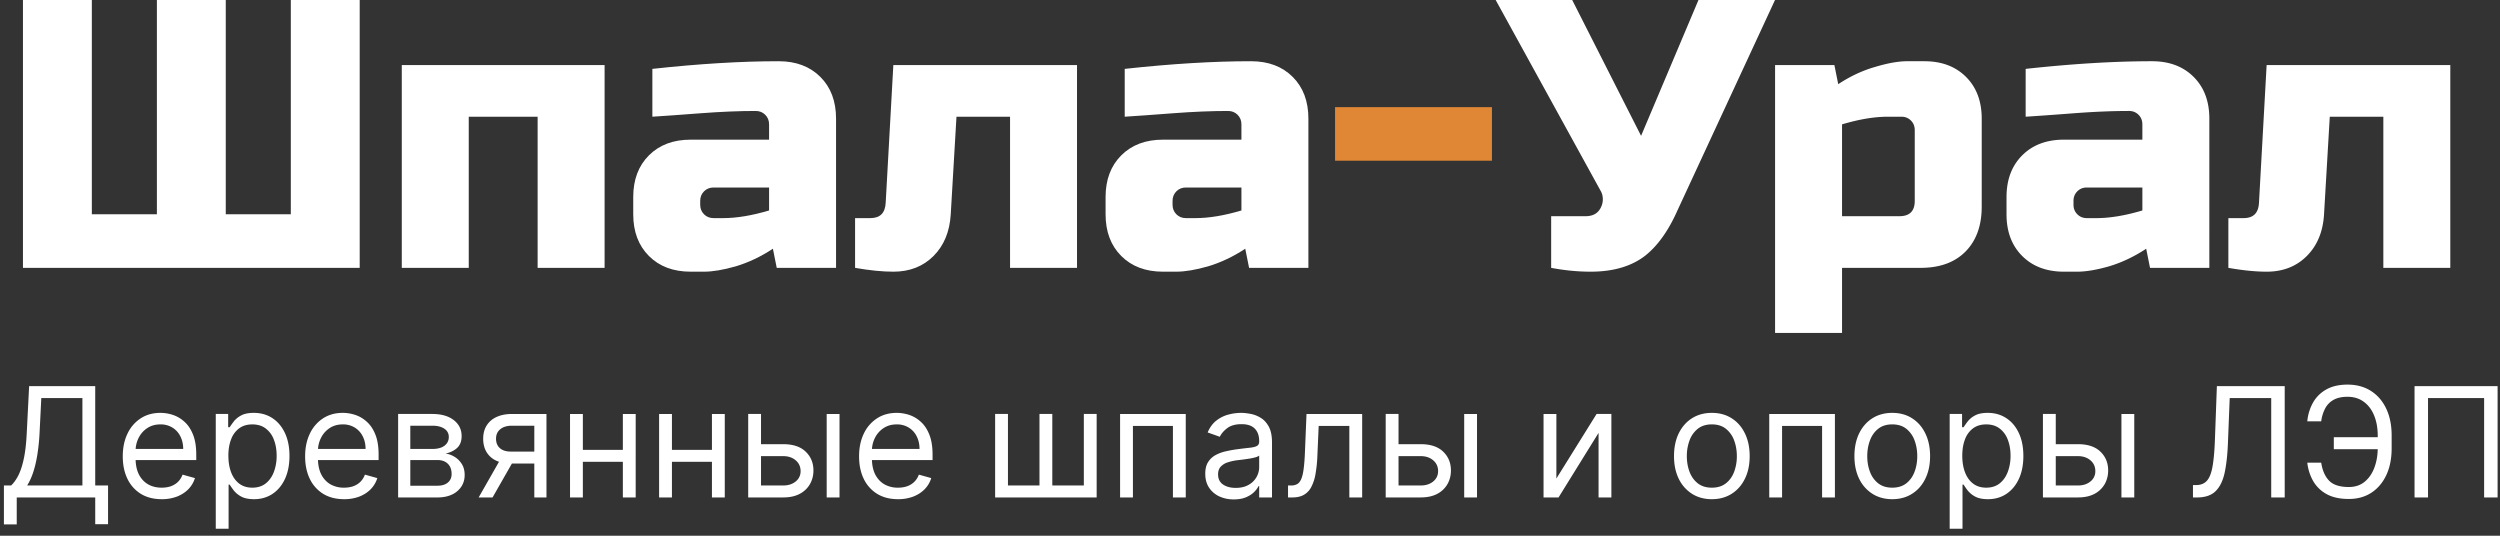 <svg width="196" height="42" fill="none" xmlns="http://www.w3.org/2000/svg"><rect width="100%" height="100%" fill="#333333" stroke="none"/><path d="M28.2 21H1.8V0h5.4v16.8h5.1V0h5.4v16.8h5.1V0h5.4v21zM47.4 5.1V21h-5.25V9.15h-5.4V21H31.5V5.1h15.9zm9.296 12c1.06 0 2.26-.2 3.6-.6v-1.8h-4.35c-.3 0-.55.1-.75.3-.2.2-.3.45-.3.75v.3c0 .3.1.55.3.75.2.2.45.3.75.3h.75zm-5.55-11.7c3.66-.4 6.96-.6 9.9-.6 1.36 0 2.45.41 3.27 1.23.82.82 1.23 1.91 1.23 3.27V21h-4.65l-.3-1.5c-.94.62-1.91 1.08-2.91 1.38-.98.28-1.81.42-2.49.42h-1.05c-1.36 0-2.45-.41-3.27-1.23-.82-.82-1.23-1.91-1.23-3.27v-1.35c0-1.36.41-2.45 1.23-3.27.82-.82 1.91-1.23 3.27-1.23h6.15v-1.2c0-.3-.1-.55-.3-.75-.2-.2-.45-.3-.75-.3-1.3 0-2.74.06-4.32.18-1.56.12-2.82.21-3.78.27V5.4zm18.892 15.9c-.86 0-1.86-.1-3-.3v-3.9h1.2c.76 0 1.16-.4 1.2-1.2l.6-10.8h14.4V21h-5.25V9.15h-4.2l-.45 7.65c-.08 1.36-.53 2.45-1.35 3.27-.82.82-1.87 1.23-3.15 1.23zm23.69-4.2c1.06 0 2.26-.2 3.6-.6v-1.8h-4.35c-.3 0-.55.1-.75.3-.2.2-.3.45-.3.75v.3c0 .3.1.55.3.75.2.2.45.3.75.3h.75zm-5.55-11.7c3.66-.4 6.96-.6 9.9-.6 1.36 0 2.45.41 3.27 1.23.82.82 1.23 1.91 1.23 3.27V21h-4.65l-.3-1.5c-.94.62-1.91 1.08-2.91 1.38-.98.28-1.81.42-2.49.42h-1.05c-1.36 0-2.45-.41-3.27-1.23-.82-.82-1.23-1.91-1.23-3.27v-1.35c0-1.36.41-2.45 1.23-3.27.82-.82 1.91-1.23 3.27-1.23h6.15v-1.2c0-.3-.1-.55-.3-.75-.2-.2-.45-.3-.75-.3-1.3 0-2.74.06-4.32.18-1.56.12-2.82.21-3.78.27V5.4z" fill="#fff"/><path d="M104.669 12.6V8.4h12.3v4.2h-12.3z" fill="#E08735"/><path d="M124.701 21.3c-1 0-2.03-.1-3.09-.3v-4.05h2.7c.58 0 .98-.23 1.2-.69.1-.2.15-.41.15-.63 0-.24-.05-.45-.15-.63l-8.25-15h6l5.4 10.65 4.5-10.65h6l-7.65 16.5c-.7 1.58-1.54 2.76-2.52 3.54-1.08.84-2.51 1.26-4.29 1.26zm23.315-12.15c-1.06 0-2.26.2-3.6.6v7.2h4.5c.8 0 1.2-.4 1.2-1.2V10.2c0-.3-.1-.55-.3-.75-.2-.2-.45-.3-.75-.3h-1.05zm-3.6 11.85v5.1h-5.25v-21h4.65l.3 1.5c.94-.62 1.9-1.07 2.88-1.35 1-.3 1.84-.45 2.52-.45h1.35c1.36 0 2.45.41 3.27 1.23.82.82 1.23 1.91 1.23 3.27v6.9c0 1.5-.43 2.68-1.29 3.54-.84.84-2.01 1.26-3.51 1.26h-6.15zm19.946-3.9c1.06 0 2.26-.2 3.6-.6v-1.8h-4.35c-.3 0-.55.1-.75.3-.2.2-.3.45-.3.75v.3c0 .3.1.55.3.75.2.2.45.3.75.3h.75zm-5.55-11.7c3.66-.4 6.96-.6 9.9-.6 1.36 0 2.45.41 3.27 1.23.82.82 1.23 1.91 1.23 3.27V21h-4.65l-.3-1.5c-.94.62-1.91 1.08-2.91 1.38-.98.28-1.81.42-2.49.42h-1.05c-1.36 0-2.45-.41-3.27-1.23-.82-.82-1.23-1.91-1.23-3.27v-1.35c0-1.36.41-2.45 1.23-3.27.82-.82 1.91-1.23 3.27-1.23h6.15v-1.2c0-.3-.1-.55-.3-.75-.2-.2-.45-.3-.75-.3-1.3 0-2.74.06-4.32.18-1.56.12-2.82.21-3.78.27V5.4zm18.892 15.9c-.86 0-1.86-.1-3-.3v-3.9h1.2c.76 0 1.16-.4 1.2-1.2l.6-10.8h14.4V21h-5.25V9.15h-4.2l-.45 7.65c-.08 1.36-.53 2.45-1.35 3.27-.82.82-1.87 1.23-3.15 1.23zM.307 41.114v-3.052h.562c.193-.176.375-.424.546-.745.173-.324.32-.756.439-1.296.122-.542.203-1.231.243-2.066l.187-3.682h5.182v7.79h1.006v3.033H7.466V39H1.312v2.114H.307zm1.824-3.052h4.33V31.21H3.238l-.137 2.745a15.946 15.946 0 01-.179 1.73c-.085.514-.194.97-.328 1.367a4.713 4.713 0 01-.464 1.01zm10.545 1.074c-.63 0-1.174-.139-1.632-.417a2.803 2.803 0 01-1.052-1.177c-.245-.505-.367-1.093-.367-1.764 0-.67.122-1.261.367-1.772a2.89 2.89 0 011.031-1.202c.443-.29.96-.435 1.551-.435.341 0 .678.057 1.01.17.332.114.635.299.908.555.272.252.49.588.652 1.005.162.418.243.932.243 1.543v.426H10.34v-.87h4.023c0-.368-.074-.698-.222-.988a1.67 1.67 0 00-.622-.686 1.742 1.742 0 00-.946-.251c-.4 0-.747.1-1.04.298-.29.196-.512.452-.669.767a2.253 2.253 0 00-.234 1.014v.58c0 .494.085.913.256 1.257.173.34.413.6.72.78.307.176.663.264 1.07.264.264 0 .502-.037.715-.11.216-.078.402-.191.559-.342a1.55 1.55 0 00.362-.57l.971.272c-.102.33-.274.62-.515.87-.242.246-.54.44-.895.579a3.318 3.318 0 01-1.198.204zm4.24 2.319v-9h.972v1.04h.12c.073-.114.175-.26.306-.435a1.79 1.79 0 01.571-.478c.25-.142.588-.213 1.014-.213.552 0 1.037.138 1.458.414.42.275.748.666.984 1.172.236.505.354 1.102.354 1.79 0 .692-.118 1.293-.354 1.802-.236.506-.562.898-.98 1.176-.418.276-.9.413-1.445.413-.42 0-.757-.07-1.01-.209a1.873 1.873 0 01-.583-.481 6.482 6.482 0 01-.316-.452h-.085v3.46h-1.006zm.99-5.728c0 .495.072.93.216 1.308.145.375.357.67.635.883.279.21.62.315 1.023.315.42 0 .771-.11 1.053-.332.284-.225.497-.526.639-.904a3.54 3.54 0 00.217-1.27c0-.46-.07-.875-.213-1.244a1.923 1.923 0 00-.635-.882c-.281-.219-.635-.328-1.06-.328-.41 0-.754.103-1.032.31a1.867 1.867 0 00-.63.861c-.143.367-.214.794-.214 1.283zm9.067 3.409c-.63 0-1.174-.139-1.632-.417a2.803 2.803 0 01-1.052-1.177c-.245-.505-.367-1.093-.367-1.764 0-.67.122-1.261.367-1.772a2.89 2.89 0 011.03-1.202c.444-.29.961-.435 1.552-.435.34 0 .678.057 1.01.17.332.114.635.299.908.555.272.252.49.588.652 1.005.162.418.242.932.242 1.543v.426h-5.045v-.87h4.023c0-.368-.074-.698-.222-.988a1.67 1.67 0 00-.622-.686 1.742 1.742 0 00-.946-.251c-.4 0-.747.1-1.04.298-.29.196-.512.452-.669.767a2.254 2.254 0 00-.234 1.014v.58c0 .494.085.913.255 1.257.174.34.414.6.72.78a2.11 2.11 0 001.07.264c.265 0 .503-.037.716-.11.216-.078.402-.191.558-.342a1.55 1.55 0 00.363-.57l.971.272c-.102.33-.274.62-.515.87-.242.246-.54.44-.895.579a3.319 3.319 0 01-1.198.204zm4.24-.136v-6.545h2.676c.705 0 1.265.159 1.68.477.414.318.622.738.622 1.261 0 .398-.118.706-.354.925-.236.216-.538.362-.908.439.242.034.476.119.703.255.23.137.42.324.571.563.151.236.226.526.226.87 0 .335-.085.634-.255.898a1.75 1.75 0 01-.733.627c-.319.153-.7.23-1.142.23h-3.086zm.955-.92h2.13c.347 0 .618-.083.814-.248.197-.165.294-.389.294-.673 0-.338-.097-.604-.294-.797-.196-.196-.467-.294-.813-.294h-2.131v2.012zm0-2.881h1.721c.27 0 .502-.037.695-.111a.982.982 0 00.443-.324.822.822 0 00.158-.503.742.742 0 00-.345-.648c-.23-.158-.547-.238-.95-.238h-1.722v1.824zM41.89 39v-5.625h-1.74c-.392 0-.7.09-.924.273-.225.181-.337.431-.337.75 0 .312.101.558.303.737.204.179.484.268.84.268h2.113v.938H40.03c-.443 0-.825-.078-1.146-.235a1.715 1.715 0 01-.742-.669c-.173-.292-.26-.639-.26-1.04 0-.403.091-.75.273-1.04a1.77 1.77 0 01.78-.668c.34-.156.746-.234 1.215-.234h2.693V39h-.955zm-4.364 0l1.857-3.256h1.091L38.616 39h-1.09zm11.544-3.733v.938h-3.613v-.938h3.614zm-3.374-2.813V39H44.69v-6.545h1.006zm4.142 0V39h-1.006v-6.545h1.006zm6.217 2.813v.938h-3.614v-.938h3.614zm-3.375-2.813V39h-1.006v-6.545h1.006zm4.142 0V39h-1.006v-6.545h1.006zm2.706 2.37h1.875c.767 0 1.354.194 1.76.584.406.389.61.882.61 1.478 0 .392-.092.749-.273 1.07a1.98 1.98 0 01-.801.763c-.353.187-.785.28-1.296.28h-2.744v-6.544h1.005v5.607h1.739c.398 0 .724-.105.98-.315a1 1 0 00.384-.81c0-.346-.128-.629-.384-.848-.256-.218-.582-.328-.98-.328h-1.875v-.937zM64.812 39v-6.545h1.006V39h-1.006zm5.591.136c-.63 0-1.175-.139-1.632-.417a2.804 2.804 0 01-1.053-1.177c-.244-.505-.366-1.093-.366-1.764 0-.67.122-1.261.366-1.772a2.89 2.89 0 011.032-1.202c.443-.29.96-.435 1.55-.435.342 0 .678.057 1.01.17.333.114.636.299.908.555.273.252.49.588.652 1.005.162.418.243.932.243 1.543v.426h-5.045v-.87h4.023c0-.368-.074-.698-.222-.988a1.67 1.67 0 00-.622-.686 1.741 1.741 0 00-.946-.251c-.4 0-.747.1-1.04.298a1.97 1.97 0 00-.67.767 2.254 2.254 0 00-.233 1.014v.58c0 .494.085.913.255 1.257.174.34.414.6.72.78a2.11 2.11 0 001.07.264 2.2 2.2 0 00.716-.11c.216-.078.402-.191.558-.342a1.55 1.55 0 00.362-.57l.972.272c-.102.33-.274.62-.516.87-.241.246-.54.44-.895.579a3.318 3.318 0 01-1.197.204zm7.615-6.681h1.006v5.607h2.471v-5.607h1.006v5.607h2.472v-5.607h1.005V39h-7.96v-6.545zM87.815 39v-6.545h5.148V39h-1.006v-5.608h-3.136V39h-1.006zm8.91.153a2.66 2.66 0 01-1.129-.234 1.937 1.937 0 01-.805-.686c-.2-.301-.298-.665-.298-1.091 0-.375.073-.679.221-.912.148-.236.345-.42.592-.554.248-.134.52-.233.819-.298a9.96 9.96 0 01.907-.162c.398-.051.72-.09.968-.115.25-.029.431-.075.545-.14.117-.066.175-.18.175-.342v-.034c0-.42-.115-.747-.345-.98-.228-.233-.573-.35-1.036-.35-.48 0-.856.106-1.13.316-.272.21-.464.435-.575.673l-.954-.34c.17-.398.398-.708.682-.93.287-.224.6-.38.937-.468a3.89 3.89 0 011.006-.137c.21 0 .452.026.724.077.276.048.542.15.797.303.259.153.473.384.644.694.17.31.255.724.255 1.244V39H98.72v-.886h-.051a1.77 1.77 0 01-.341.456c-.16.161-.371.3-.635.413-.264.114-.587.17-.968.17zm.154-.903c.398 0 .733-.078 1.005-.234a1.595 1.595 0 00.836-1.385v-.92c-.043.05-.137.097-.281.14-.142.04-.307.075-.495.106a22.444 22.444 0 01-.963.128c-.261.034-.506.09-.733.166a1.263 1.263 0 00-.545.337c-.137.148-.205.35-.205.605 0 .35.13.614.388.793.261.176.592.264.993.264zm4.102.75v-.938h.239a.956.956 0 00.49-.115c.131-.08.236-.217.316-.413.082-.199.144-.474.187-.827.045-.355.078-.806.098-1.355l.119-2.897h4.364V39h-1.006v-5.608h-2.403l-.102 2.335a10.61 10.61 0 01-.145 1.42 3.428 3.428 0 01-.328 1.022 1.5 1.5 0 01-.58.622c-.241.14-.544.209-.908.209h-.341zm8.527-4.176h1.875c.768 0 1.354.194 1.76.584.407.389.61.882.61 1.478 0 .392-.091.749-.273 1.07a1.982 1.982 0 01-.801.763c-.352.187-.784.28-1.296.28h-2.744v-6.544h1.006v5.607h1.738c.398 0 .725-.105.981-.315.255-.21.383-.48.383-.81 0-.346-.128-.629-.383-.848-.256-.218-.583-.328-.981-.328h-1.875v-.937zM114.793 39v-6.545h1.005V39h-1.005zm7.227-1.483l3.153-5.063h1.159V39h-1.005v-5.063L122.19 39h-1.176v-6.545h1.006v5.062zm12.188 1.619c-.591 0-1.109-.14-1.555-.422a2.867 2.867 0 01-1.04-1.18c-.247-.506-.371-1.097-.371-1.773 0-.681.124-1.277.371-1.785.25-.509.597-.904 1.04-1.185.446-.281.964-.422 1.555-.422s1.108.14 1.552.422c.446.281.792.676 1.039 1.185.25.508.375 1.104.375 1.785 0 .676-.125 1.267-.375 1.773-.247.506-.593.9-1.039 1.18-.444.282-.961.422-1.552.422zm0-.903c.449 0 .819-.115 1.108-.345.29-.23.505-.533.644-.908a3.48 3.48 0 00.209-1.219c0-.437-.07-.845-.209-1.223a2.058 2.058 0 00-.644-.916c-.289-.233-.659-.35-1.108-.35-.448 0-.818.117-1.108.35a2.064 2.064 0 00-.643.916 3.515 3.515 0 00-.209 1.223c0 .438.07.844.209 1.219.139.375.354.678.643.908.29.23.66.345 1.108.345zm4.501.767v-6.545h5.148V39h-1.005v-5.608h-3.137V39h-1.006zm9.644.136c-.591 0-1.109-.14-1.555-.422a2.86 2.86 0 01-1.04-1.18c-.247-.506-.371-1.097-.371-1.773 0-.681.124-1.277.371-1.785.25-.509.596-.904 1.04-1.185.446-.281.964-.422 1.555-.422s1.108.14 1.551.422c.446.281.793.676 1.04 1.185.25.508.375 1.104.375 1.785 0 .676-.125 1.267-.375 1.773-.247.506-.594.9-1.04 1.18-.443.282-.96.422-1.551.422zm0-.903c.449 0 .818-.115 1.108-.345.29-.23.504-.533.643-.908.14-.375.209-.781.209-1.219 0-.437-.069-.845-.209-1.223a2.056 2.056 0 00-.643-.916c-.29-.233-.659-.35-1.108-.35-.449 0-.818.117-1.108.35-.29.233-.504.538-.643.916-.14.378-.209.786-.209 1.223 0 .438.069.844.209 1.219.139.375.353.678.643.908.29.23.659.345 1.108.345zm4.501 3.222v-9h.972v1.04h.119a8.18 8.18 0 01.307-.435 1.78 1.78 0 01.571-.478c.25-.142.588-.213 1.014-.213.551 0 1.037.138 1.457.414.421.275.749.666.985 1.172.235.505.353 1.102.353 1.79 0 .692-.118 1.293-.353 1.802-.236.506-.563.898-.98 1.176-.418.276-.9.413-1.445.413-.42 0-.757-.07-1.01-.209a1.879 1.879 0 01-.584-.481 6.602 6.602 0 01-.315-.452h-.085v3.46h-1.006zm.989-5.728c0 .495.072.93.217 1.308.145.375.356.67.635.883.278.21.619.315 1.023.315.42 0 .771-.11 1.052-.332.284-.225.497-.526.639-.904a3.54 3.54 0 00.218-1.27c0-.46-.071-.875-.213-1.244a1.929 1.929 0 00-.635-.882c-.282-.219-.635-.328-1.061-.328-.409 0-.753.103-1.032.31a1.869 1.869 0 00-.63.861c-.142.367-.213.794-.213 1.283zm7.193-.903h1.875c.767 0 1.353.194 1.76.584.406.389.609.882.609 1.478 0 .392-.091.749-.273 1.07a1.97 1.97 0 01-.801.763c-.352.187-.784.28-1.295.28h-2.745v-6.544h1.006v5.607h1.739c.398 0 .724-.105.98-.315a1 1 0 00.383-.81c0-.346-.127-.629-.383-.848-.256-.218-.582-.328-.98-.328h-1.875v-.937zM166.32 39v-6.545h1.006V39h-1.006zm5.608 0v-.972h.256c.363 0 .646-.116.848-.35.201-.232.346-.608.434-1.128.091-.52.152-1.21.183-2.067l.154-4.21h5.318V39h-1.057v-7.79h-3.255l-.137 3.477c-.034.915-.118 1.694-.251 2.336-.134.642-.368 1.132-.703 1.47-.336.338-.824.507-1.466.507h-.324zm14.64-4.722v.938h-3.597v-.938h3.597zm-5.676 1.995h1.091c.093.613.301 1.085.622 1.414.321.33.835.495 1.542.495.5 0 .918-.14 1.253-.422.338-.281.591-.654.759-1.117.17-.463.255-.967.255-1.512v-.972c0-.602-.095-1.132-.285-1.59-.188-.46-.459-.818-.814-1.073-.352-.259-.776-.388-1.27-.388-.432 0-.79.077-1.074.23a1.636 1.636 0 00-.665.66 2.964 2.964 0 00-.323 1.036h-1.091a3.682 3.682 0 01.456-1.483c.25-.435.598-.775 1.044-1.023.448-.25 1-.375 1.653-.375.71 0 1.324.167 1.841.499.517.33.916.794 1.197 1.393.282.597.422 1.296.422 2.097v1.006c0 .8-.139 1.5-.417 2.096-.279.594-.669 1.056-1.172 1.385-.503.327-1.093.49-1.769.49-.693 0-1.27-.125-1.73-.375a2.726 2.726 0 01-1.061-1.023 3.758 3.758 0 01-.464-1.448zm14.92-6V39h-1.057v-7.79h-4.398V39H189.3v-8.727h6.512z" fill="#fff"/></svg>